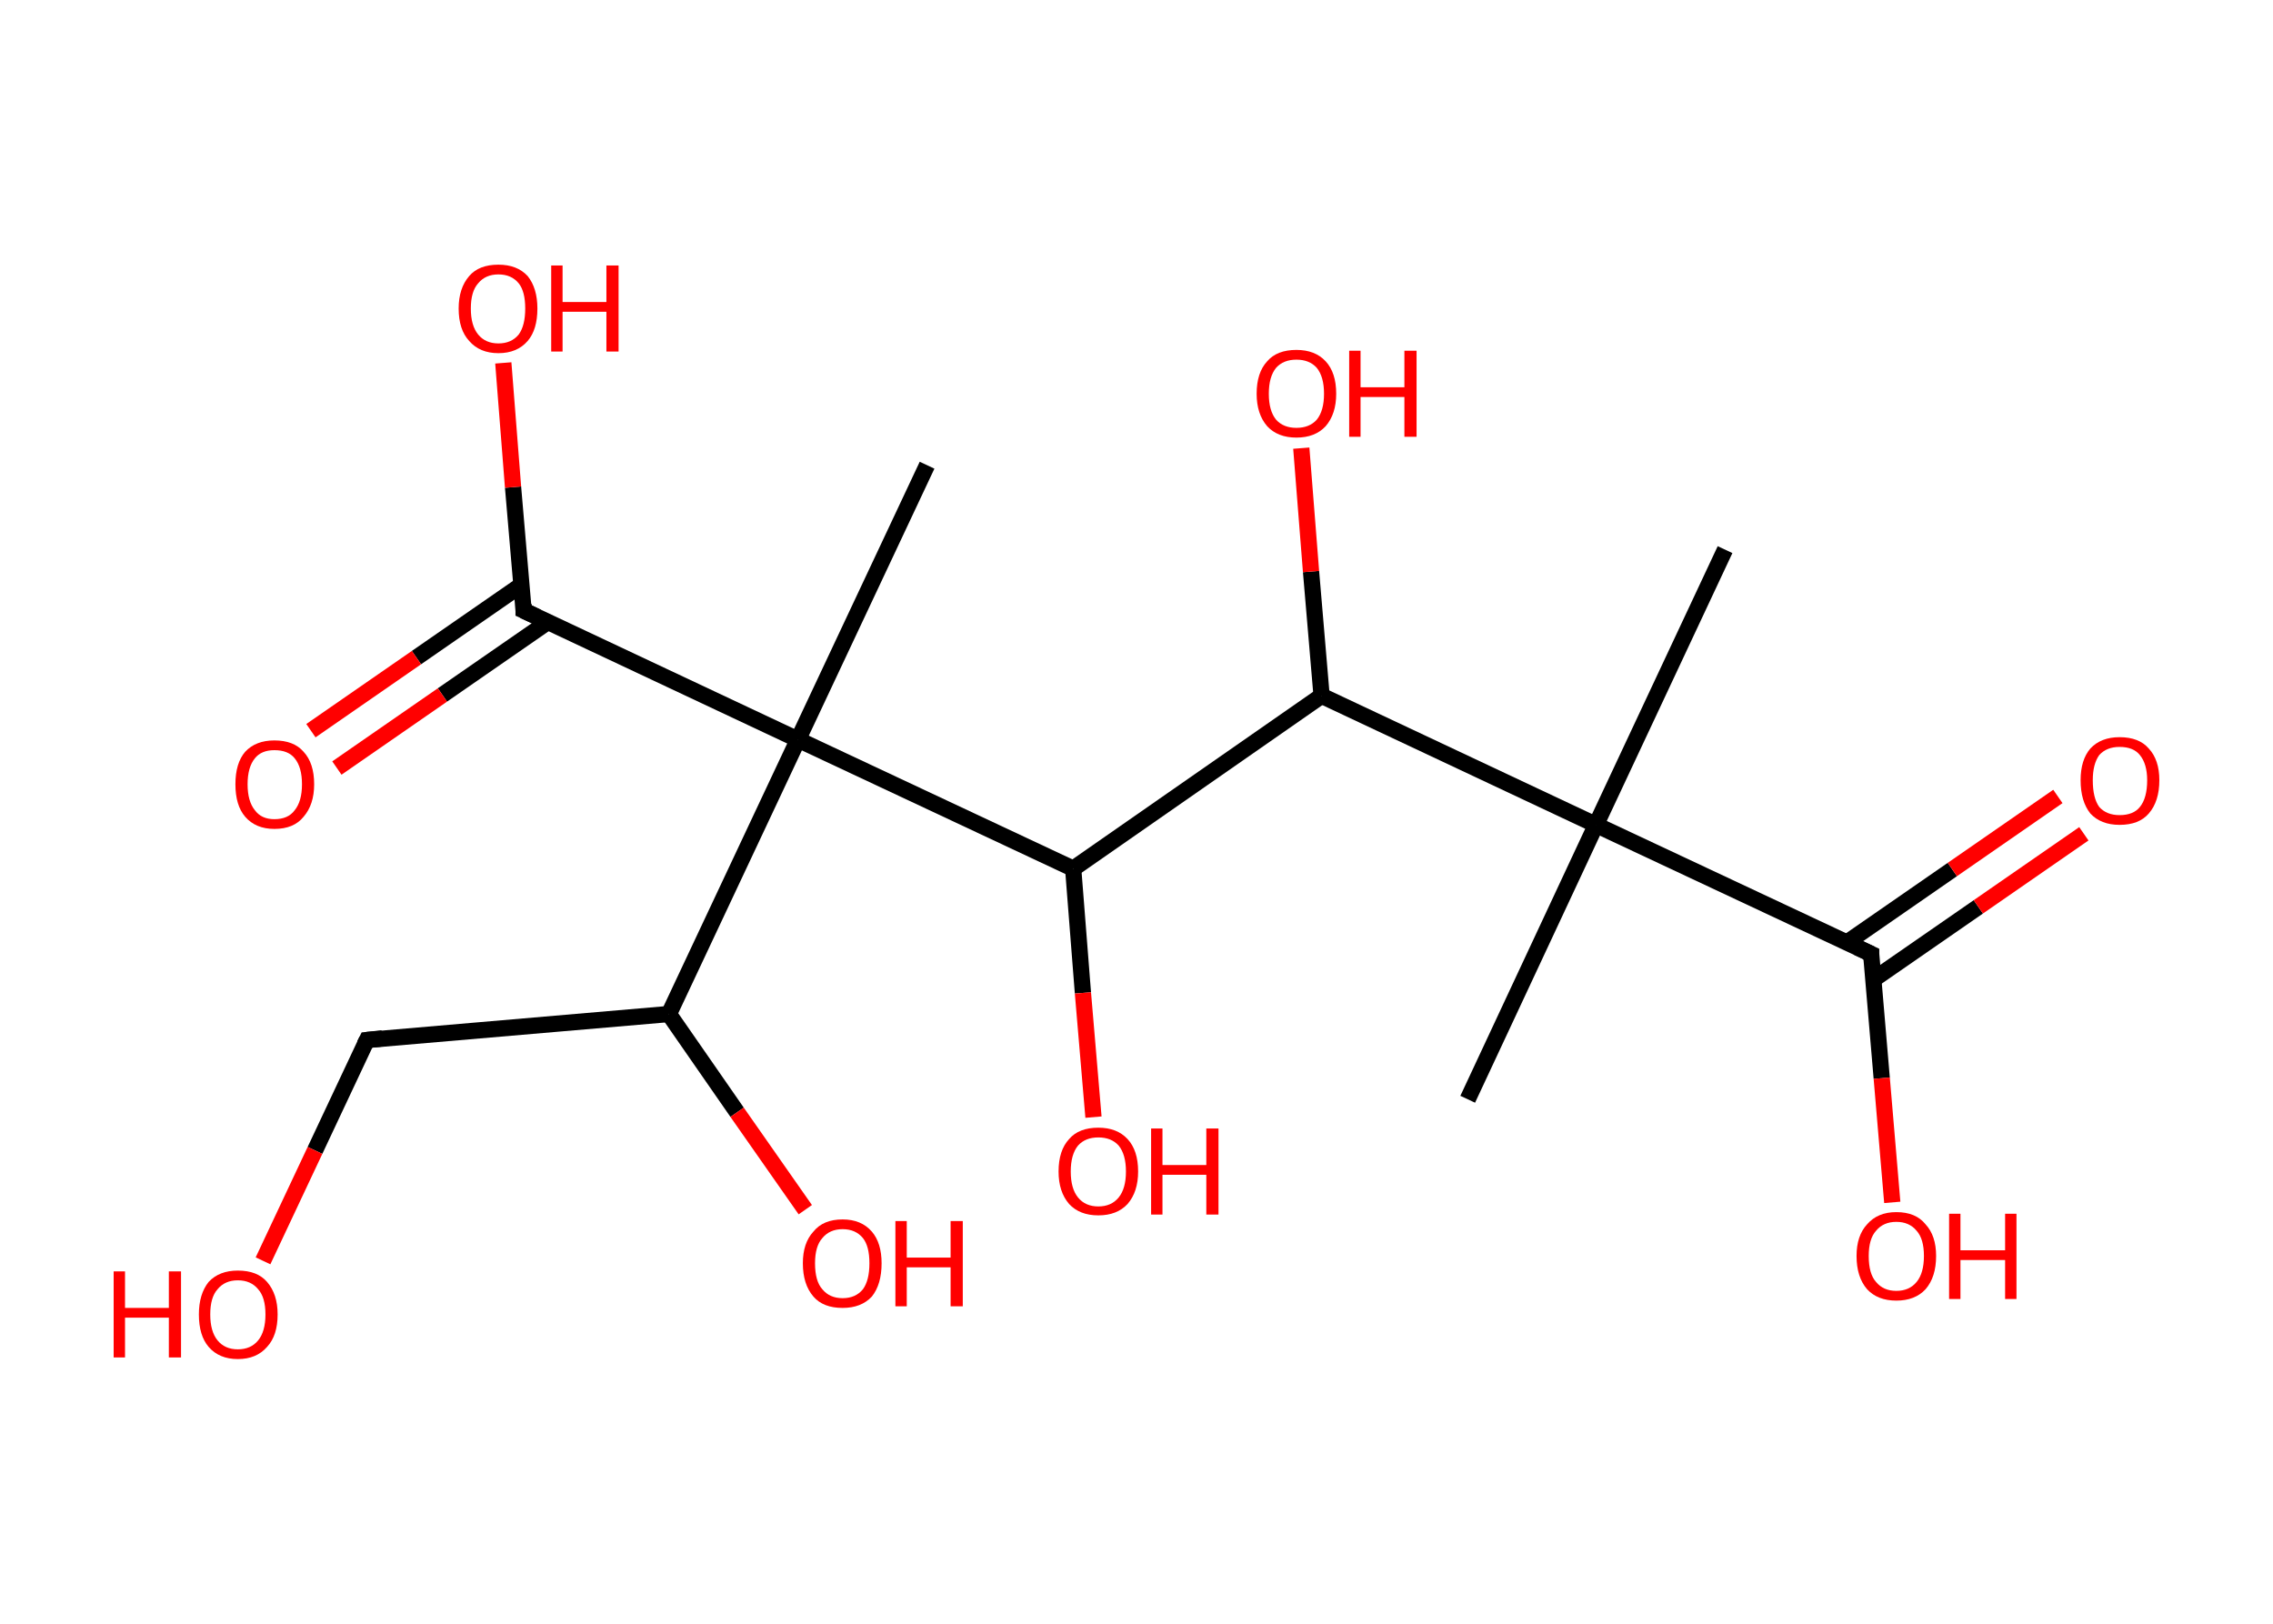 <?xml version='1.0' encoding='ASCII' standalone='yes'?>
<svg xmlns="http://www.w3.org/2000/svg" xmlns:rdkit="http://www.rdkit.org/xml" xmlns:xlink="http://www.w3.org/1999/xlink" version="1.1" baseProfile="full" xml:space="preserve" width="280px" height="200px" viewBox="0 0 280 200">
<!-- END OF HEADER -->
<rect style="opacity:1.0;fill:#FFFFFF;stroke:none" width="280.0" height="200.0" x="0.0" y="0.0"> </rect>
<path class="bond-0 atom-0 atom-1" d="M 212.5,67.7 L 196.6,101.6" style="fill:none;fill-rule:evenodd;stroke:#000000;stroke-width:2.0px;stroke-linecap:butt;stroke-linejoin:miter;stroke-opacity:1"/>
<path class="bond-1 atom-1 atom-2" d="M 196.6,101.6 L 180.8,135.4" style="fill:none;fill-rule:evenodd;stroke:#000000;stroke-width:2.0px;stroke-linecap:butt;stroke-linejoin:miter;stroke-opacity:1"/>
<path class="bond-2 atom-1 atom-3" d="M 196.6,101.6 L 230.5,117.5" style="fill:none;fill-rule:evenodd;stroke:#000000;stroke-width:2.0px;stroke-linecap:butt;stroke-linejoin:miter;stroke-opacity:1"/>
<path class="bond-3 atom-3 atom-4" d="M 230.7,120.7 L 243.7,111.7" style="fill:none;fill-rule:evenodd;stroke:#000000;stroke-width:2.0px;stroke-linecap:butt;stroke-linejoin:miter;stroke-opacity:1"/>
<path class="bond-3 atom-3 atom-4" d="M 243.7,111.7 L 256.7,102.7" style="fill:none;fill-rule:evenodd;stroke:#FF0000;stroke-width:2.0px;stroke-linecap:butt;stroke-linejoin:miter;stroke-opacity:1"/>
<path class="bond-3 atom-3 atom-4" d="M 227.5,116.1 L 240.5,107.1" style="fill:none;fill-rule:evenodd;stroke:#000000;stroke-width:2.0px;stroke-linecap:butt;stroke-linejoin:miter;stroke-opacity:1"/>
<path class="bond-3 atom-3 atom-4" d="M 240.5,107.1 L 253.5,98.1" style="fill:none;fill-rule:evenodd;stroke:#FF0000;stroke-width:2.0px;stroke-linecap:butt;stroke-linejoin:miter;stroke-opacity:1"/>
<path class="bond-4 atom-3 atom-5" d="M 230.5,117.5 L 231.8,132.8" style="fill:none;fill-rule:evenodd;stroke:#000000;stroke-width:2.0px;stroke-linecap:butt;stroke-linejoin:miter;stroke-opacity:1"/>
<path class="bond-4 atom-3 atom-5" d="M 231.8,132.8 L 233.1,148.1" style="fill:none;fill-rule:evenodd;stroke:#FF0000;stroke-width:2.0px;stroke-linecap:butt;stroke-linejoin:miter;stroke-opacity:1"/>
<path class="bond-5 atom-1 atom-6" d="M 196.6,101.6 L 162.8,85.7" style="fill:none;fill-rule:evenodd;stroke:#000000;stroke-width:2.0px;stroke-linecap:butt;stroke-linejoin:miter;stroke-opacity:1"/>
<path class="bond-6 atom-6 atom-7" d="M 162.8,85.7 L 161.5,70.4" style="fill:none;fill-rule:evenodd;stroke:#000000;stroke-width:2.0px;stroke-linecap:butt;stroke-linejoin:miter;stroke-opacity:1"/>
<path class="bond-6 atom-6 atom-7" d="M 161.5,70.4 L 160.3,55.2" style="fill:none;fill-rule:evenodd;stroke:#FF0000;stroke-width:2.0px;stroke-linecap:butt;stroke-linejoin:miter;stroke-opacity:1"/>
<path class="bond-7 atom-6 atom-8" d="M 162.8,85.7 L 132.2,107.0" style="fill:none;fill-rule:evenodd;stroke:#000000;stroke-width:2.0px;stroke-linecap:butt;stroke-linejoin:miter;stroke-opacity:1"/>
<path class="bond-8 atom-8 atom-9" d="M 132.2,107.0 L 133.4,122.3" style="fill:none;fill-rule:evenodd;stroke:#000000;stroke-width:2.0px;stroke-linecap:butt;stroke-linejoin:miter;stroke-opacity:1"/>
<path class="bond-8 atom-8 atom-9" d="M 133.4,122.3 L 134.7,137.6" style="fill:none;fill-rule:evenodd;stroke:#FF0000;stroke-width:2.0px;stroke-linecap:butt;stroke-linejoin:miter;stroke-opacity:1"/>
<path class="bond-9 atom-8 atom-10" d="M 132.2,107.0 L 98.3,91.1" style="fill:none;fill-rule:evenodd;stroke:#000000;stroke-width:2.0px;stroke-linecap:butt;stroke-linejoin:miter;stroke-opacity:1"/>
<path class="bond-10 atom-10 atom-11" d="M 98.3,91.1 L 114.2,57.3" style="fill:none;fill-rule:evenodd;stroke:#000000;stroke-width:2.0px;stroke-linecap:butt;stroke-linejoin:miter;stroke-opacity:1"/>
<path class="bond-11 atom-10 atom-12" d="M 98.3,91.1 L 64.5,75.2" style="fill:none;fill-rule:evenodd;stroke:#000000;stroke-width:2.0px;stroke-linecap:butt;stroke-linejoin:miter;stroke-opacity:1"/>
<path class="bond-12 atom-12 atom-13" d="M 64.3,72.0 L 51.3,81.0" style="fill:none;fill-rule:evenodd;stroke:#000000;stroke-width:2.0px;stroke-linecap:butt;stroke-linejoin:miter;stroke-opacity:1"/>
<path class="bond-12 atom-12 atom-13" d="M 51.3,81.0 L 38.3,90.0" style="fill:none;fill-rule:evenodd;stroke:#FF0000;stroke-width:2.0px;stroke-linecap:butt;stroke-linejoin:miter;stroke-opacity:1"/>
<path class="bond-12 atom-12 atom-13" d="M 67.5,76.6 L 54.5,85.6" style="fill:none;fill-rule:evenodd;stroke:#000000;stroke-width:2.0px;stroke-linecap:butt;stroke-linejoin:miter;stroke-opacity:1"/>
<path class="bond-12 atom-12 atom-13" d="M 54.5,85.6 L 41.5,94.6" style="fill:none;fill-rule:evenodd;stroke:#FF0000;stroke-width:2.0px;stroke-linecap:butt;stroke-linejoin:miter;stroke-opacity:1"/>
<path class="bond-13 atom-12 atom-14" d="M 64.5,75.2 L 63.2,60.0" style="fill:none;fill-rule:evenodd;stroke:#000000;stroke-width:2.0px;stroke-linecap:butt;stroke-linejoin:miter;stroke-opacity:1"/>
<path class="bond-13 atom-12 atom-14" d="M 63.2,60.0 L 62.0,44.7" style="fill:none;fill-rule:evenodd;stroke:#FF0000;stroke-width:2.0px;stroke-linecap:butt;stroke-linejoin:miter;stroke-opacity:1"/>
<path class="bond-14 atom-10 atom-15" d="M 98.3,91.1 L 82.4,124.9" style="fill:none;fill-rule:evenodd;stroke:#000000;stroke-width:2.0px;stroke-linecap:butt;stroke-linejoin:miter;stroke-opacity:1"/>
<path class="bond-15 atom-15 atom-16" d="M 82.4,124.9 L 90.8,137.0" style="fill:none;fill-rule:evenodd;stroke:#000000;stroke-width:2.0px;stroke-linecap:butt;stroke-linejoin:miter;stroke-opacity:1"/>
<path class="bond-15 atom-15 atom-16" d="M 90.8,137.0 L 99.2,149.0" style="fill:none;fill-rule:evenodd;stroke:#FF0000;stroke-width:2.0px;stroke-linecap:butt;stroke-linejoin:miter;stroke-opacity:1"/>
<path class="bond-16 atom-15 atom-17" d="M 82.4,124.9 L 45.2,128.1" style="fill:none;fill-rule:evenodd;stroke:#000000;stroke-width:2.0px;stroke-linecap:butt;stroke-linejoin:miter;stroke-opacity:1"/>
<path class="bond-17 atom-17 atom-18" d="M 45.2,128.1 L 38.8,141.7" style="fill:none;fill-rule:evenodd;stroke:#000000;stroke-width:2.0px;stroke-linecap:butt;stroke-linejoin:miter;stroke-opacity:1"/>
<path class="bond-17 atom-17 atom-18" d="M 38.8,141.7 L 32.4,155.3" style="fill:none;fill-rule:evenodd;stroke:#FF0000;stroke-width:2.0px;stroke-linecap:butt;stroke-linejoin:miter;stroke-opacity:1"/>
<path d="M 228.8,116.7 L 230.5,117.5 L 230.5,118.2" style="fill:none;stroke:#000000;stroke-width:2.0px;stroke-linecap:butt;stroke-linejoin:miter;stroke-opacity:1;"/>
<path d="M 66.2,76.0 L 64.5,75.2 L 64.5,74.4" style="fill:none;stroke:#000000;stroke-width:2.0px;stroke-linecap:butt;stroke-linejoin:miter;stroke-opacity:1;"/>
<path d="M 47.1,127.9 L 45.2,128.1 L 44.9,128.7" style="fill:none;stroke:#000000;stroke-width:2.0px;stroke-linecap:butt;stroke-linejoin:miter;stroke-opacity:1;"/>
<path class="atom-4" d="M 256.3 96.1 Q 256.3 93.6, 257.5 92.2 Q 258.8 90.8, 261.1 90.8 Q 263.5 90.8, 264.7 92.2 Q 266.0 93.6, 266.0 96.1 Q 266.0 98.7, 264.7 100.2 Q 263.5 101.6, 261.1 101.6 Q 258.8 101.6, 257.5 100.2 Q 256.3 98.7, 256.3 96.1 M 261.1 100.4 Q 262.8 100.4, 263.6 99.4 Q 264.5 98.3, 264.5 96.1 Q 264.5 94.1, 263.6 93.0 Q 262.8 92.0, 261.1 92.0 Q 259.5 92.0, 258.6 93.0 Q 257.8 94.1, 257.8 96.1 Q 257.8 98.3, 258.6 99.4 Q 259.5 100.4, 261.1 100.4 " fill="#FF0000"/>
<path class="atom-5" d="M 228.7 154.7 Q 228.7 152.2, 230.0 150.8 Q 231.3 149.3, 233.6 149.3 Q 236.0 149.3, 237.2 150.8 Q 238.5 152.2, 238.5 154.7 Q 238.5 157.3, 237.2 158.8 Q 235.9 160.2, 233.6 160.2 Q 231.3 160.2, 230.0 158.8 Q 228.7 157.3, 228.7 154.7 M 233.6 159.0 Q 235.2 159.0, 236.1 157.9 Q 237.0 156.8, 237.0 154.7 Q 237.0 152.6, 236.1 151.6 Q 235.2 150.5, 233.6 150.5 Q 232.0 150.5, 231.1 151.6 Q 230.2 152.6, 230.2 154.7 Q 230.2 156.9, 231.1 157.9 Q 232.0 159.0, 233.6 159.0 " fill="#FF0000"/>
<path class="atom-5" d="M 240.1 149.5 L 241.5 149.5 L 241.5 154.0 L 247.0 154.0 L 247.0 149.5 L 248.4 149.5 L 248.4 160.0 L 247.0 160.0 L 247.0 155.2 L 241.5 155.2 L 241.5 160.0 L 240.1 160.0 L 240.1 149.5 " fill="#FF0000"/>
<path class="atom-7" d="M 154.8 48.5 Q 154.8 45.9, 156.1 44.5 Q 157.3 43.1, 159.7 43.1 Q 162.0 43.1, 163.3 44.5 Q 164.6 45.9, 164.6 48.5 Q 164.6 51.0, 163.3 52.5 Q 162.0 53.9, 159.7 53.9 Q 157.4 53.9, 156.1 52.5 Q 154.8 51.0, 154.8 48.5 M 159.7 52.7 Q 161.3 52.7, 162.2 51.7 Q 163.1 50.6, 163.1 48.5 Q 163.1 46.4, 162.2 45.3 Q 161.3 44.3, 159.7 44.3 Q 158.1 44.3, 157.2 45.3 Q 156.3 46.4, 156.3 48.5 Q 156.3 50.6, 157.2 51.7 Q 158.1 52.7, 159.7 52.7 " fill="#FF0000"/>
<path class="atom-7" d="M 166.2 43.2 L 167.6 43.2 L 167.6 47.7 L 173.0 47.7 L 173.0 43.2 L 174.5 43.2 L 174.5 53.8 L 173.0 53.8 L 173.0 48.9 L 167.6 48.9 L 167.6 53.8 L 166.2 53.8 L 166.2 43.2 " fill="#FF0000"/>
<path class="atom-9" d="M 130.4 144.3 Q 130.4 141.7, 131.7 140.3 Q 132.9 138.9, 135.3 138.9 Q 137.6 138.9, 138.9 140.3 Q 140.2 141.7, 140.2 144.3 Q 140.2 146.8, 138.9 148.3 Q 137.6 149.7, 135.3 149.7 Q 133.0 149.7, 131.7 148.3 Q 130.4 146.8, 130.4 144.3 M 135.3 148.6 Q 136.9 148.6, 137.8 147.5 Q 138.7 146.4, 138.7 144.3 Q 138.7 142.2, 137.8 141.1 Q 136.9 140.1, 135.3 140.1 Q 133.7 140.1, 132.8 141.1 Q 131.9 142.2, 131.9 144.3 Q 131.9 146.4, 132.8 147.5 Q 133.7 148.6, 135.3 148.6 " fill="#FF0000"/>
<path class="atom-9" d="M 141.8 139.0 L 143.2 139.0 L 143.2 143.5 L 148.6 143.5 L 148.6 139.0 L 150.1 139.0 L 150.1 149.6 L 148.6 149.6 L 148.6 144.7 L 143.2 144.7 L 143.2 149.6 L 141.8 149.6 L 141.8 139.0 " fill="#FF0000"/>
<path class="atom-13" d="M 29.0 96.6 Q 29.0 94.0, 30.2 92.6 Q 31.5 91.2, 33.8 91.2 Q 36.2 91.2, 37.4 92.6 Q 38.7 94.0, 38.7 96.6 Q 38.7 99.1, 37.4 100.6 Q 36.2 102.1, 33.8 102.1 Q 31.5 102.1, 30.2 100.6 Q 29.0 99.2, 29.0 96.6 M 33.8 100.9 Q 35.5 100.9, 36.3 99.8 Q 37.2 98.7, 37.2 96.6 Q 37.2 94.5, 36.3 93.4 Q 35.5 92.4, 33.8 92.4 Q 32.2 92.4, 31.4 93.4 Q 30.5 94.5, 30.5 96.6 Q 30.5 98.7, 31.4 99.8 Q 32.2 100.9, 33.8 100.9 " fill="#FF0000"/>
<path class="atom-14" d="M 56.5 38.0 Q 56.5 35.5, 57.8 34.0 Q 59.0 32.6, 61.4 32.6 Q 63.7 32.6, 65.0 34.0 Q 66.2 35.5, 66.2 38.0 Q 66.2 40.6, 65.0 42.0 Q 63.7 43.5, 61.4 43.5 Q 59.1 43.5, 57.8 42.0 Q 56.5 40.6, 56.5 38.0 M 61.4 42.3 Q 63.0 42.3, 63.9 41.2 Q 64.7 40.1, 64.7 38.0 Q 64.7 35.9, 63.9 34.9 Q 63.0 33.8, 61.4 33.8 Q 59.8 33.8, 58.9 34.9 Q 58.0 35.9, 58.0 38.0 Q 58.0 40.1, 58.9 41.2 Q 59.8 42.3, 61.4 42.3 " fill="#FF0000"/>
<path class="atom-14" d="M 67.9 32.7 L 69.3 32.7 L 69.3 37.2 L 74.7 37.2 L 74.7 32.7 L 76.2 32.7 L 76.2 43.3 L 74.7 43.3 L 74.7 38.4 L 69.3 38.4 L 69.3 43.3 L 67.9 43.3 L 67.9 32.7 " fill="#FF0000"/>
<path class="atom-16" d="M 98.9 155.6 Q 98.9 153.1, 100.2 151.7 Q 101.4 150.2, 103.8 150.2 Q 106.1 150.2, 107.4 151.7 Q 108.6 153.1, 108.6 155.6 Q 108.6 158.2, 107.4 159.7 Q 106.1 161.1, 103.8 161.1 Q 101.4 161.1, 100.2 159.7 Q 98.9 158.2, 98.9 155.6 M 103.8 159.9 Q 105.4 159.9, 106.3 158.8 Q 107.1 157.7, 107.1 155.6 Q 107.1 153.5, 106.3 152.5 Q 105.4 151.4, 103.8 151.4 Q 102.2 151.4, 101.3 152.5 Q 100.4 153.5, 100.4 155.6 Q 100.4 157.8, 101.3 158.8 Q 102.2 159.9, 103.8 159.9 " fill="#FF0000"/>
<path class="atom-16" d="M 110.3 150.4 L 111.7 150.4 L 111.7 154.9 L 117.1 154.9 L 117.1 150.4 L 118.6 150.4 L 118.6 160.9 L 117.1 160.9 L 117.1 156.1 L 111.7 156.1 L 111.7 160.9 L 110.3 160.9 L 110.3 150.4 " fill="#FF0000"/>
<path class="atom-18" d="M 14.0 156.6 L 15.4 156.6 L 15.4 161.1 L 20.8 161.1 L 20.8 156.6 L 22.3 156.6 L 22.3 167.2 L 20.8 167.2 L 20.8 162.3 L 15.4 162.3 L 15.4 167.2 L 14.0 167.2 L 14.0 156.6 " fill="#FF0000"/>
<path class="atom-18" d="M 24.5 161.9 Q 24.5 159.4, 25.7 157.9 Q 27.0 156.5, 29.3 156.5 Q 31.7 156.5, 32.9 157.9 Q 34.2 159.4, 34.2 161.9 Q 34.2 164.5, 32.9 165.9 Q 31.6 167.4, 29.3 167.4 Q 27.0 167.4, 25.7 165.9 Q 24.5 164.5, 24.5 161.9 M 29.3 166.2 Q 30.9 166.2, 31.8 165.1 Q 32.7 164.0, 32.7 161.9 Q 32.7 159.8, 31.8 158.8 Q 30.9 157.7, 29.3 157.7 Q 27.7 157.7, 26.8 158.8 Q 25.9 159.8, 25.9 161.9 Q 25.9 164.0, 26.8 165.1 Q 27.7 166.2, 29.3 166.2 " fill="#FF0000"/>
</svg>
